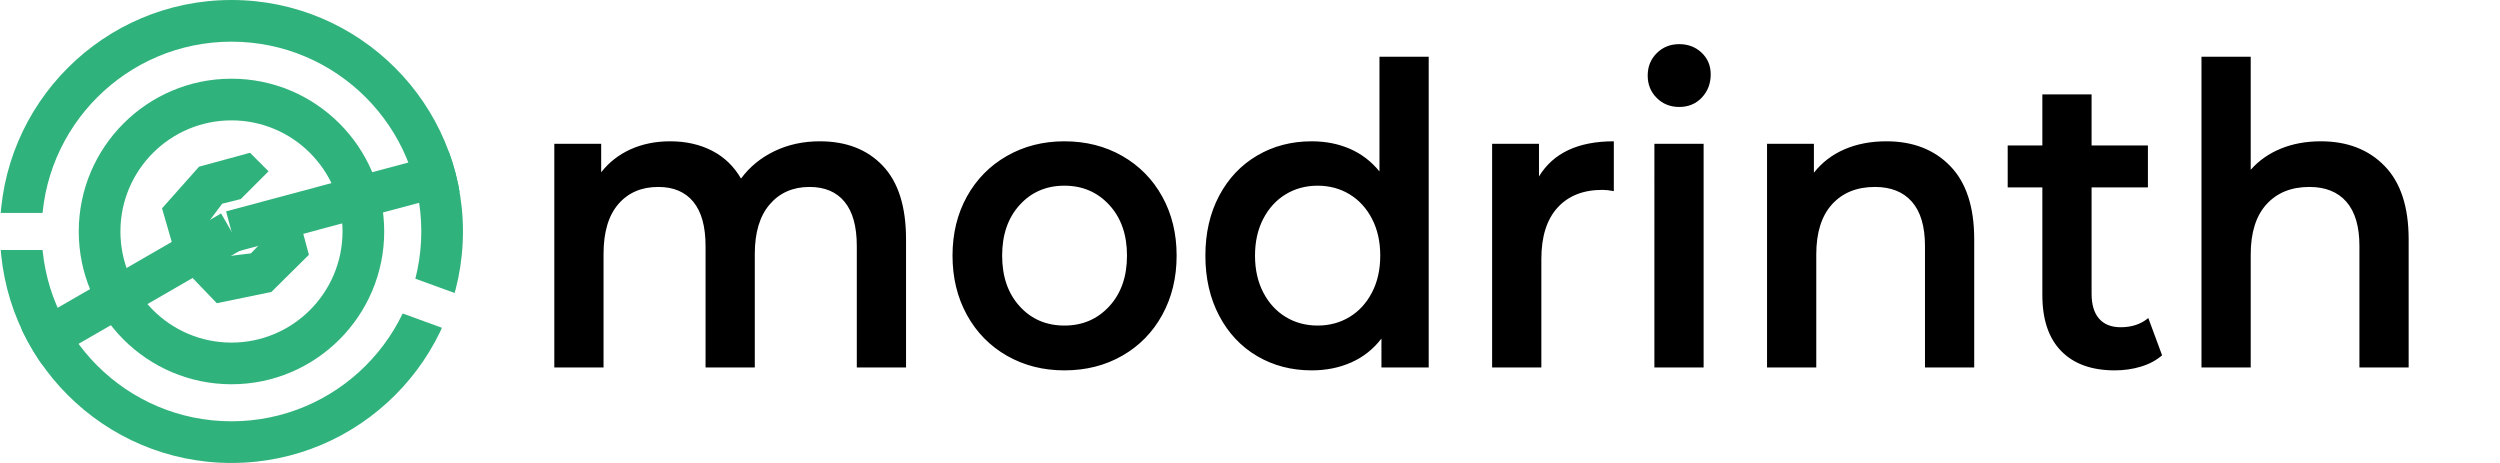 <svg xmlns="http://www.w3.org/2000/svg" xml:space="preserve" fill-rule="evenodd" stroke-linejoin="round" stroke-miterlimit="1.5" clip-rule="evenodd" viewBox="0 0 540 100"><path fill="none" d="M0 0h539.95v100H0z"/><clipPath id="a"><path d="M0 0h539.95v100H0z"/></clipPath><g clip-path="url(#a)"><path fill-rule="nonzero" d="M177.072 30.521c5.729 0 10.266 1.764 13.612 5.291 3.347 3.528 5.02 8.82 5.02 15.875v27.68h-10.635V53.135c0-4.222-.879-7.403-2.637-9.543-1.758-2.141-4.282-3.212-7.572-3.212-3.573 0-6.437 1.252-8.593 3.754-2.155 2.503-3.232 6.076-3.232 10.719v24.514H152.4V53.135c0-4.222-.879-7.403-2.637-9.543-1.759-2.141-4.283-3.212-7.572-3.212-3.63 0-6.508 1.237-8.635 3.709s-3.191 6.061-3.191 10.764v24.514h-10.634V31.063h10.124v6.151c1.701-2.171 3.828-3.829 6.381-4.975 2.552-1.145 5.388-1.718 8.507-1.718 3.403 0 6.423.678 9.061 2.035 2.637 1.357 4.721 3.362 6.253 6.015 1.872-2.533 4.282-4.507 7.231-5.925 2.95-1.417 6.211-2.125 9.784-2.125ZM229.904 80c-4.594 0-8.734-1.055-12.421-3.166-3.686-2.111-6.565-5.05-8.635-8.819-2.07-3.769-3.105-8.036-3.105-12.8 0-4.764 1.035-9.015 3.105-12.754 2.07-3.739 4.949-6.664 8.635-8.774 3.687-2.111 7.827-3.166 12.421-3.166 4.651 0 8.82 1.055 12.507 3.166 3.686 2.11 6.565 5.035 8.635 8.774 2.07 3.739 3.105 7.99 3.105 12.754 0 4.764-1.035 9.031-3.105 12.8-2.07 3.769-4.949 6.708-8.635 8.819-3.687 2.111-7.856 3.166-12.507 3.166Zm0-9.679c3.914 0 7.147-1.387 9.699-4.161 2.552-2.774 3.828-6.422 3.828-10.945 0-4.523-1.276-8.171-3.828-10.945-2.552-2.774-5.785-4.161-9.699-4.161-3.913 0-7.132 1.387-9.656 4.161-2.524 2.774-3.786 6.422-3.786 10.945 0 4.523 1.262 8.171 3.786 10.945 2.524 2.774 5.743 4.161 9.656 4.161ZM308.6 12.249v67.118h-10.209v-6.242c-1.759 2.292-3.928 4.011-6.509 5.156-2.58 1.146-5.43 1.719-8.55 1.719-4.367 0-8.295-1.025-11.783-3.075-3.488-2.051-6.225-4.96-8.21-8.729-1.985-3.769-2.977-8.096-2.977-12.981s.992-9.196 2.977-12.935c1.985-3.739 4.722-6.634 8.21-8.684 3.488-2.05 7.416-3.075 11.783-3.075 3.006 0 5.757.542 8.253 1.628 2.495 1.085 4.622 2.714 6.38 4.884V12.249H308.6Zm-23.992 58.072c2.553 0 4.85-.618 6.891-1.854 2.042-1.236 3.659-3 4.85-5.292 1.191-2.291 1.786-4.945 1.786-7.96 0-3.015-.595-5.668-1.786-7.96s-2.808-4.055-4.85-5.292c-2.041-1.236-4.338-1.854-6.891-1.854-2.552 0-4.849.618-6.891 1.854-2.042 1.237-3.658 3-4.849 5.292-1.191 2.292-1.787 4.945-1.787 7.96 0 3.015.596 5.669 1.787 7.96 1.191 2.292 2.807 4.056 4.849 5.292 2.042 1.236 4.339 1.854 6.891 1.854Zm47.813-32.202c3.063-5.066 8.451-7.598 16.165-7.598v10.764c-.908-.181-1.73-.271-2.468-.271-4.14 0-7.373 1.281-9.698 3.844-2.326 2.563-3.488 6.256-3.488 11.081v23.428h-10.635V31.063h10.124v7.056Zm24.927-7.056h10.635v48.304h-10.635V31.063Zm5.36-7.96c-1.928 0-3.545-.648-4.849-1.945-1.305-1.296-1.957-2.909-1.957-4.839 0-1.93.652-3.543 1.957-4.839 1.304-1.297 2.921-1.945 4.849-1.945 1.929 0 3.545.618 4.85 1.854 1.304 1.236 1.956 2.789 1.956 4.659 0 1.99-.638 3.663-1.914 5.02-1.276 1.357-2.907 2.035-4.892 2.035Zm44.75 7.418c5.729 0 10.323 1.779 13.783 5.337 3.459 3.557 5.189 8.834 5.189 15.829v27.68h-10.634V53.135c0-4.222-.936-7.403-2.808-9.543-1.871-2.141-4.537-3.212-7.997-3.212-3.913 0-7.005 1.252-9.273 3.754-2.269 2.503-3.403 6.106-3.403 10.81v24.423H381.68V31.063h10.124v6.242c1.759-2.231 3.97-3.92 6.636-5.066 2.666-1.145 5.672-1.718 9.018-1.718Zm59.554 46.223c-1.248 1.085-2.765 1.899-4.552 2.442-1.787.543-3.672.814-5.658.814-4.991 0-8.847-1.387-11.57-4.161-2.722-2.774-4.084-6.814-4.084-12.121V40.471h-7.486v-9.046h7.486V20.39h10.635v11.035h12.166v9.046h-12.166v22.976c0 2.351.539 4.145 1.616 5.382 1.078 1.236 2.638 1.854 4.68 1.854 2.382 0 4.367-.663 5.955-1.99l2.978 8.051Zm34.285-46.223c5.729 0 10.323 1.779 13.783 5.337 3.459 3.557 5.189 8.834 5.189 15.829v27.68h-10.634V53.135c0-4.222-.936-7.403-2.808-9.543-1.871-2.141-4.537-3.212-7.997-3.212-3.913 0-7.005 1.252-9.273 3.754-2.269 2.503-3.403 6.106-3.403 10.81v24.423h-10.635V12.249h10.635v24.423c1.758-1.99 3.927-3.513 6.508-4.568 2.581-1.056 5.459-1.583 8.635-1.583Z"/><clipPath id="b"><path d="M100 0H0v100h100V0ZM46.002 49.295l.076 1.757 8.83 32.963 7.843-2.102-8.596-32.094 5.804-32.932-7.997-1.41-5.96 33.818Z"/></clipPath><g clip-path="url(#b)"><path fill="#30b27c" d="M50 17c18.207 0 32.988 14.787 32.988 33S68.207 83 50 83 17.012 68.213 17.012 50 31.793 17 50 17Zm0 9c13.24 0 23.988 10.755 23.988 24S63.24 74 50 74 26.012 63.245 26.012 50 36.76 26 50 26Z"/></g><clipPath id="c"><path d="M0 0v46h50l1.368.241L99 63.578l-2.736 7.517L49.295 54H0v46h100V0H0Z"/></clipPath><g clip-path="url(#c)"><path fill="#30b27c" d="M50 0c27.596 0 50 22.404 50 50s-22.404 50-50 50S0 77.596 0 50 22.404 0 50 0Zm0 9c22.629 0 41 18.371 41 41S72.629 91 50 91 9 72.629 9 50 27.371 9 50 9Z"/></g><clipPath id="d"><path d="M50 0c27.596 0 50 22.404 50 50s-22.404 50-50 50S0 77.596 0 50 22.404 0 50 0Zm0 39.549c5.768 0 10.451 4.683 10.451 10.451 0 5.768-4.683 10.451-10.451 10.451-5.768 0-10.451-4.683-10.451-10.451 0-5.768 4.683-10.451 10.451-10.451Z"/></clipPath><g clip-path="url(#d)"><path fill="none" stroke="#30b27c" stroke-width="9" d="M50 50 5.171 75.882"/></g><clipPath id="e"><path d="M50 0c27.596 0 50 22.404 50 50s-22.404 50-50 50S0 77.596 0 50 22.404 0 50 0Zm0 25.36c13.599 0 24.64 11.041 24.64 24.64S63.599 74.64 50 74.64 25.36 63.599 25.36 50 36.401 25.36 50 25.36Z"/></clipPath><g clip-path="url(#e)"><path fill="none" stroke="#30b27c" stroke-width="9" d="m50 50 50-13.397"/></g><path fill="#30b27c" d="M37.243 52.746 35 45l8-9 11-3 4 4-6 6-4 1-3 4 1.12 4.24 3.112 3.09 4.964-.598 2.866-2.964 8.196-2.196 1.464 5.464-8.098 8.026L46.83 65.49l-5.587-5.815-4-6.929Z"/></g></svg>